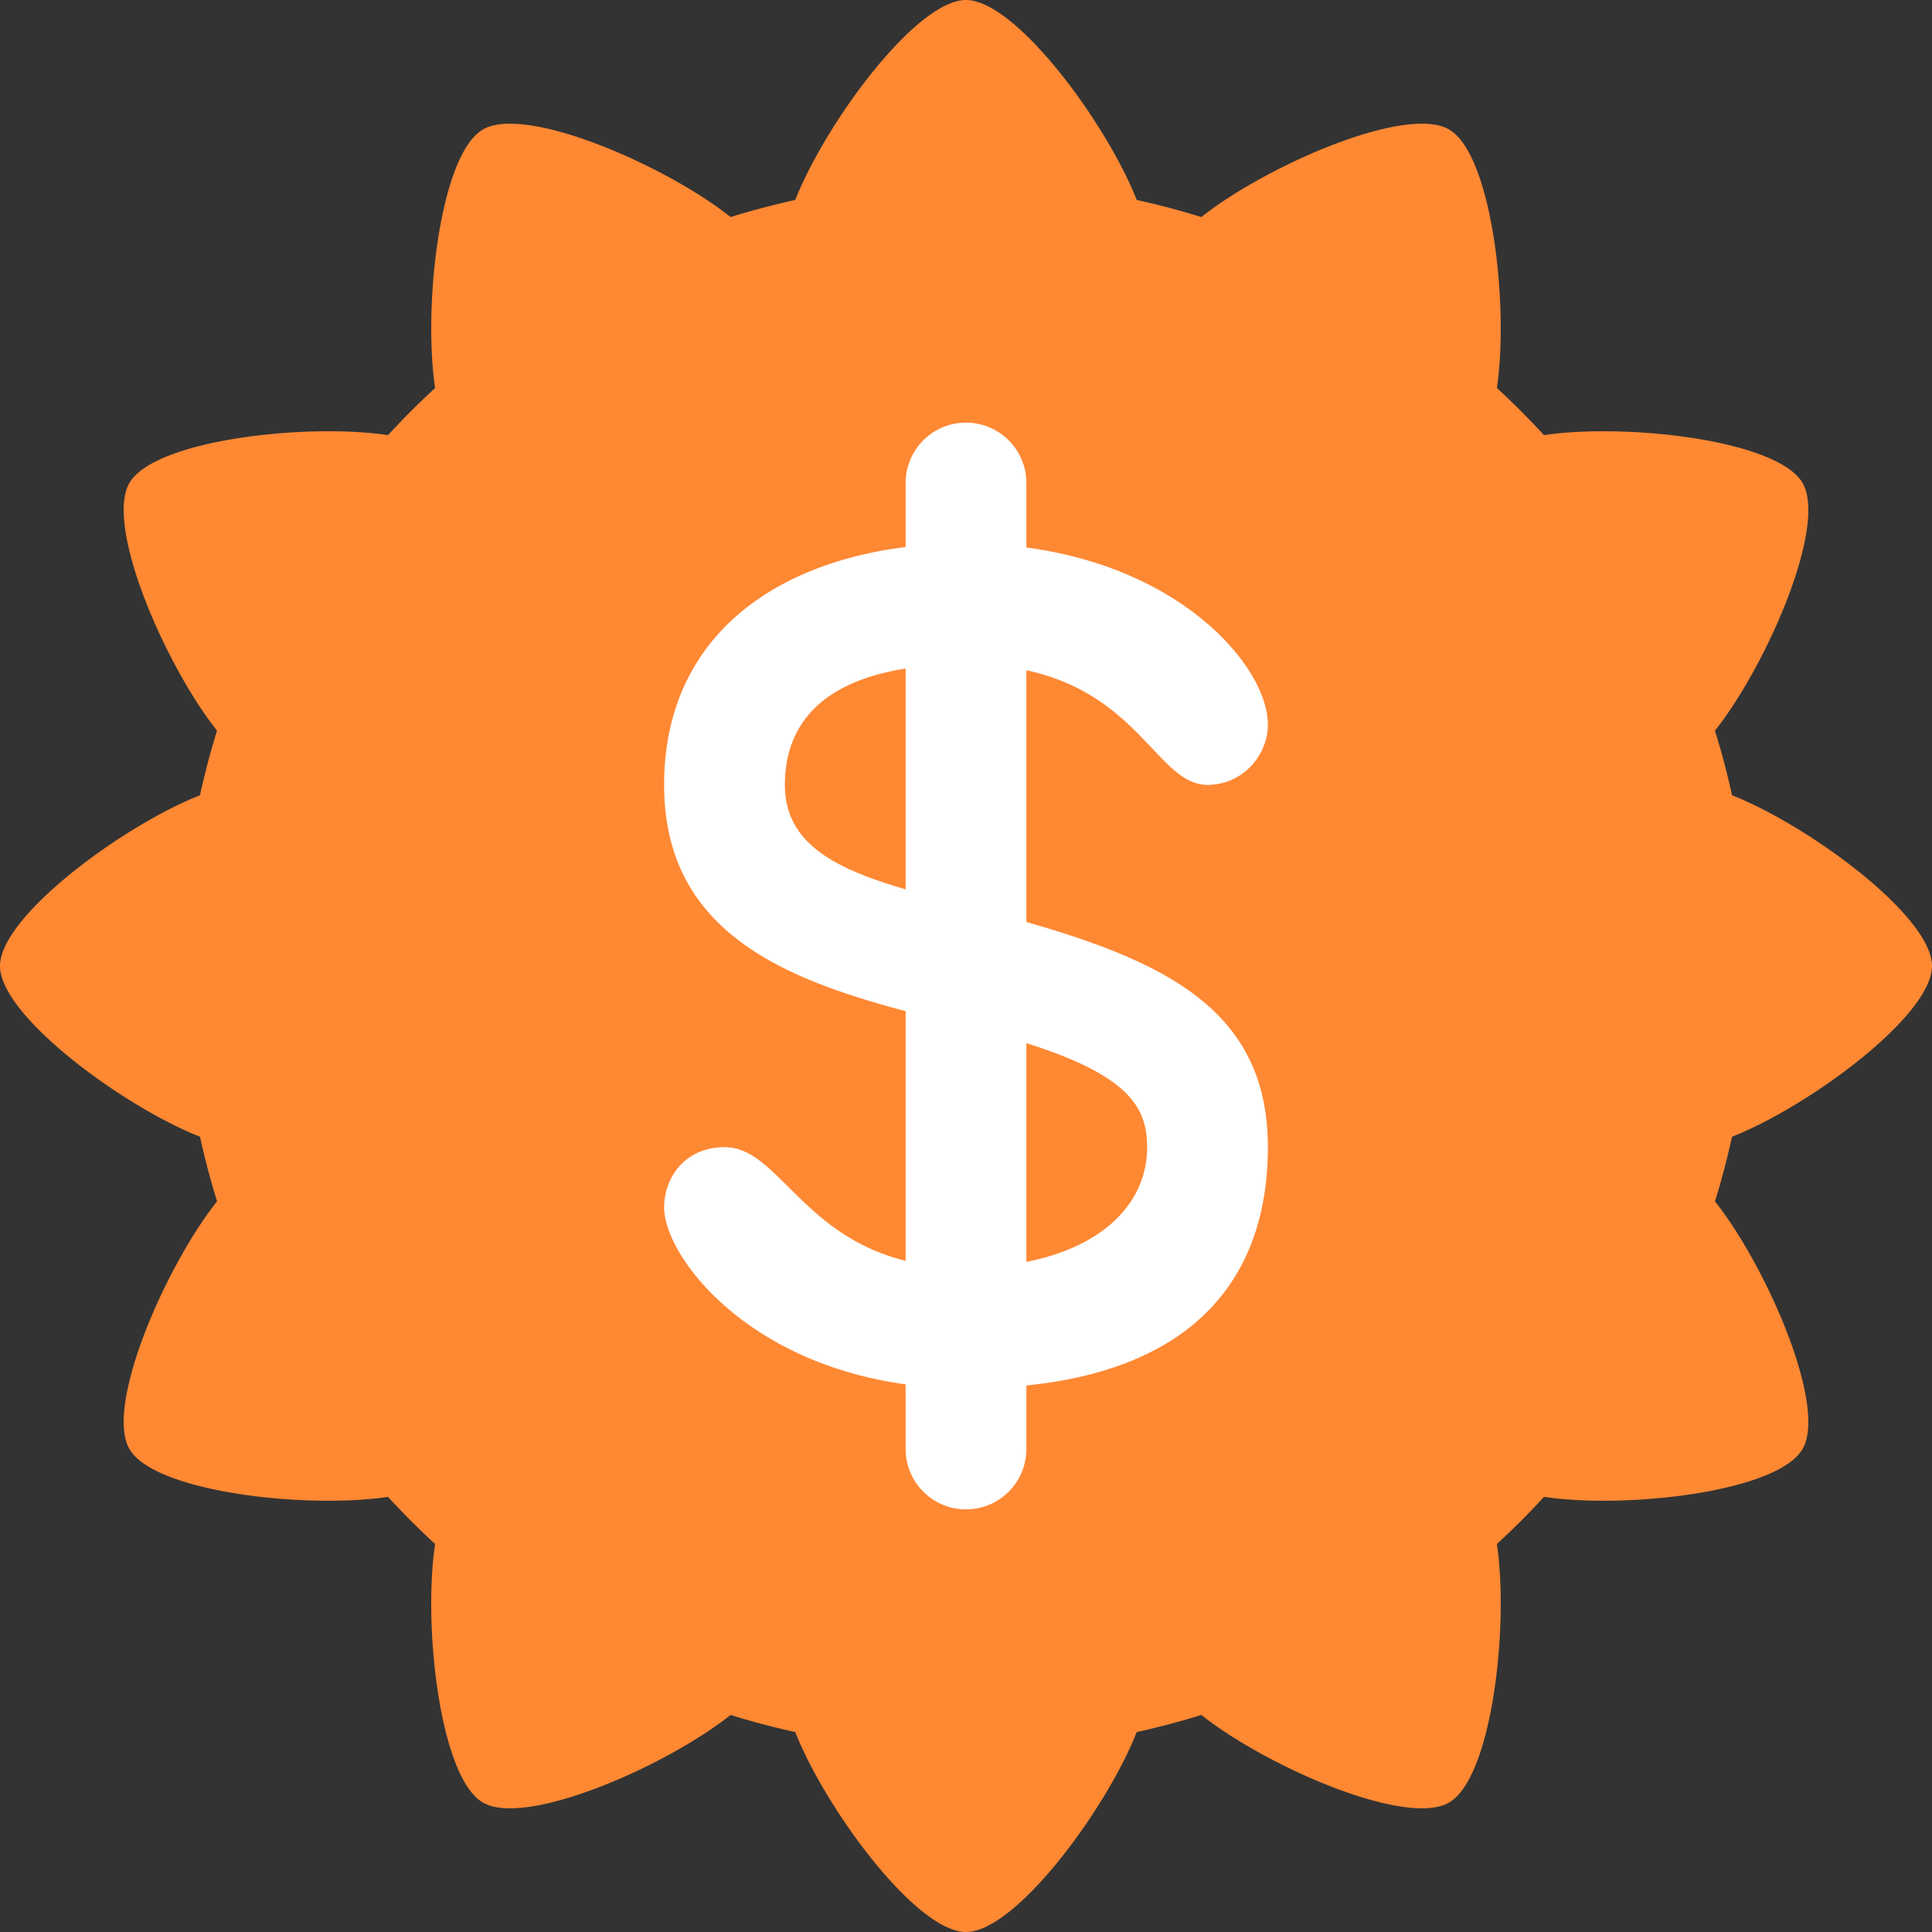 <svg xmlns="http://www.w3.org/2000/svg" width="64" height="64"><rect width="100%" height="100%" fill="#333333" stroke="none"/><path d="M64 32c0-1.647-4.071-4.649-6.624-5.656a26.267 26.267 0 00-.566-2.14c1.707-2.151 3.727-6.778 2.903-8.204-.824-1.427-5.853-1.991-8.567-1.586a26.101 26.101 0 00-1.56-1.561c.405-2.713-.159-7.741-1.586-8.565-1.426-.824-6.053 1.196-8.204 2.902-.7-.22-1.415-.405-2.14-.566C36.65 4.071 33.648 0 32 0s-4.65 4.071-5.656 6.624c-.725.161-1.439.347-2.14.566C22.053 5.484 17.426 3.464 16 4.288c-1.428.824-1.992 5.853-1.586 8.566a26.085 26.085 0 00-1.56 1.56c-2.713-.405-7.743.159-8.567 1.586-.823 1.427 1.197 6.055 2.903 8.205-.22.7-.405 1.415-.566 2.139C4.071 27.351 0 30.353 0 32c0 1.648 4.071 4.65 6.625 5.656.161.724.346 1.439.566 2.139C5.483 41.946 3.464 46.573 4.287 48c.824 1.428 5.853 1.992 8.566 1.586a26.401 26.401 0 001.56 1.561c-.405 2.714.158 7.742 1.586 8.566 1.425.823 6.053-1.197 8.204-2.903.701.22 1.416.406 2.141.567C27.351 59.93 30.352 64 32 64s4.649-4.07 5.656-6.623c.725-.161 1.44-.347 2.14-.567 2.151 1.707 6.778 3.726 8.204 2.903 1.427-.824 1.991-5.852 1.586-8.566a26.118 26.118 0 001.561-1.561c2.714.405 7.742-.159 8.566-1.586.823-1.426-1.197-6.053-2.903-8.204.22-.7.405-1.415.566-2.14C59.929 36.65 64 33.648 64 32z" fill-rule="evenodd" clip-rule="evenodd" fill="#f83"/><path d="M34 30.543v-8.34c3.756.809 4.372 3.797 6 3.797 1.156 0 2-.969 2-2 0-1.858-2.761-5.169-8-5.863V16a2 2 0 00-4 0v2.121c-4.563.569-8 3.153-8 7.879 0 4.814 3.889 6.404 8 7.496v8.269c-3.453-.849-4.243-3.764-6-3.764-1.281 0-2 .979-2 1.999 0 1.565 2.639 5.124 8 5.858V48a2 2 0 004 0v-2.104c5.643-.576 8-3.648 8-7.895 0-4.46-3.269-6.102-8-7.458zM26 26c0-1.417.616-3.321 4-3.853v7.314c-2.295-.67-4-1.496-4-3.461zm8 15.8v-7.245c3.417 1.079 4 2.142 4 3.446 0 1.816-1.416 3.294-4 3.799z" fill-rule="evenodd" clip-rule="evenodd" fill="#fff"/></svg>